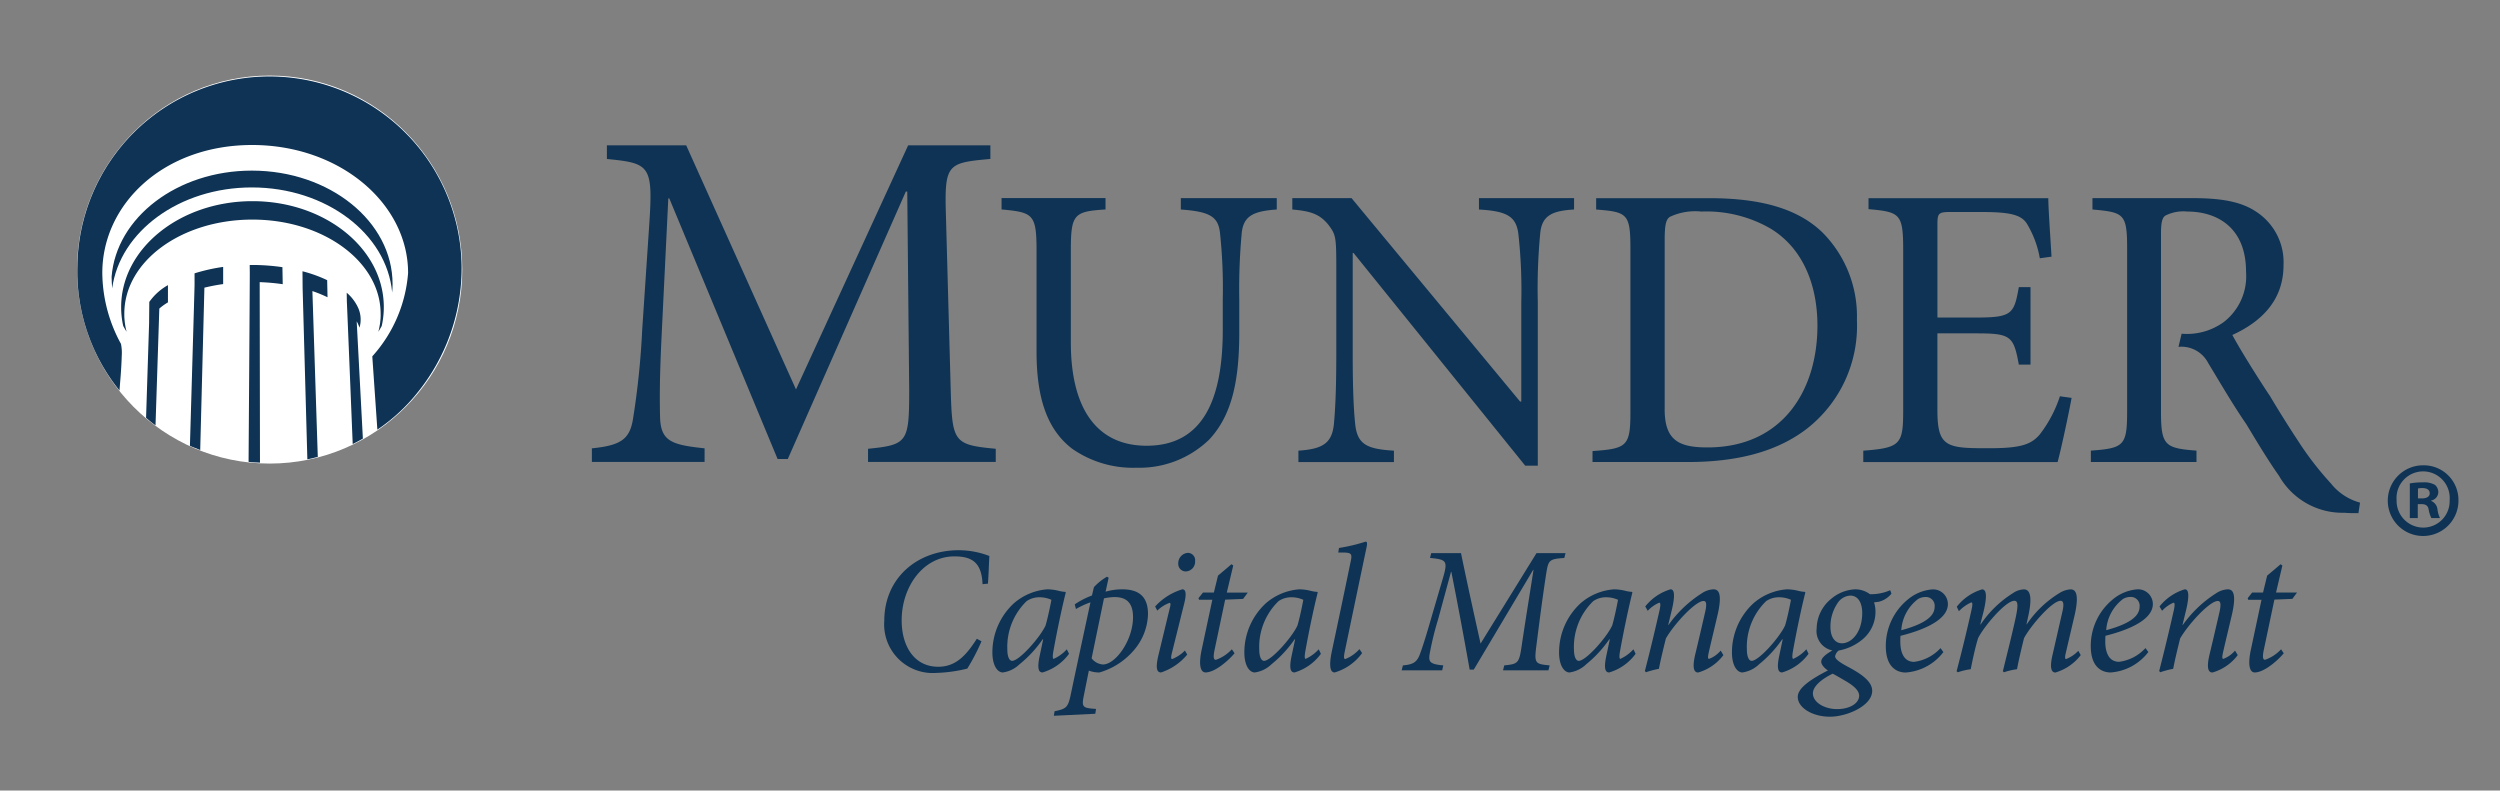<svg xmlns="http://www.w3.org/2000/svg" xmlns:xlink="http://www.w3.org/1999/xlink" width="206.779" height="65.388" viewBox="0 0 206.779 65.388"><rect x="0" y="0" width="206.779" height="65.388" fill="#808080" stroke="none"/><defs><style>.a{fill:none;}.b{clip-path:url(#a);}.c{fill:#fff;}.d{fill:#0e3354;}</style><clipPath id="a"><rect class="a" width="206.779" height="65.388"/></clipPath></defs><g class="b"><g transform="translate(0 0)"><ellipse class="c" cx="15.932" cy="16.046" rx="15.932" ry="16.046" transform="translate(6.372 6.251)"/><path class="a" d="M406,76.08H612.779l-.026,65.388-206.639-.141Z" transform="translate(-406 -76.08)"/><g transform="translate(6.403 6.297)"><path class="d" d="M451.6,122.947l-.025-1.408a17.561,17.561,0,0,0-2.478-.182h-.228l.007.586c.01,0-.1,15.7-.1,15.7.257.039.684.05.943.066l-.024-14.931A17.381,17.381,0,0,1,451.6,122.947Z" transform="translate(-434.619 -105.738)"/><path class="d" d="M441.432,123.106v-1.42a15.071,15.071,0,0,0-2.366.532v.986c.007-.006-.383,13.277-.383,13.277.225.106.591.243.851.352l.346-13.43A15.761,15.761,0,0,1,441.432,123.106Z" transform="translate(-429.377 -105.907)"/><path class="d" d="M432.949,126.23v-1.425a4.68,4.68,0,0,0-1.543,1.389c0,.217-.014,1.491-.015,1.742l-.251,7.84a9.173,9.173,0,0,0,.781.626l.315-9.66A4.614,4.614,0,0,1,432.949,126.23Z" transform="translate(-425.461 -107.517)"/><path class="d" d="M447.456,115.258A16.358,16.358,0,0,0,451.1,104.8a15.891,15.891,0,0,0-31.779-.021,15.7,15.7,0,0,0,3.486,10.317c0-.223.147-1.551.183-2.872a3.762,3.762,0,0,0-.063-.987,12.376,12.376,0,0,1-1.545-5.871c0-5.691,5.056-10.581,12.392-10.581,7.261,0,12.9,4.844,12.9,10.582a11.614,11.614,0,0,1-2.961,6.9l.419,6.061A14.85,14.85,0,0,0,447.456,115.258Z" transform="translate(-419.323 -89.089)"/><path class="d" d="M448.312,119.947c0,.021-.008.152-.008.2-.005.022-.014.156-.019.2,0,.02-.017.151-.022.2,0,.021-.059.338-.068.384,0,.018-.032.148-.043.191a.522.522,0,0,1-.014.055c-.006.029-.011.051-.015.07.094-.157.189-.32.279-.482a7.062,7.062,0,0,0,.171-1.564c0-4.836-4.862-8.758-10.863-8.758s-10.861,3.922-10.861,8.758a7.007,7.007,0,0,0,.171,1.564c.089.162.183.324.281.482-.006-.019-.01-.041-.018-.064a.515.515,0,0,1-.013-.061c-.012-.044-.039-.173-.046-.191-.009-.041-.062-.363-.063-.384-.007-.045-.021-.175-.022-.2-.006-.041-.015-.175-.02-.2,0-.046-.009-.177-.009-.2,0-.065,0-.129,0-.194,0-4.339,4.721-7.787,10.6-7.787,5.855,0,10.6,3.484,10.6,7.787C448.313,119.818,448.313,119.882,448.312,119.947Z" transform="translate(-423.231 -100.101)"/><path class="d" d="M436.8,106.631c6.138,0,11.168,3.831,11.607,8.691.022-.229.033-.457.033-.7,0-5.182-5.211-9.382-11.64-9.382-6.176,0-11.215,3.88-11.6,8.781.009.321.019.642.049.958C425.879,110.288,430.805,106.631,436.8,106.631Z" transform="translate(-422.373 -97.425)"/><path class="d" d="M460.128,124.582l-.028-1.414a11.16,11.16,0,0,0-2.043-.736s.011,1.376.011,1.38l.392,14.171c.278-.043.617-.14.863-.2l-.446-13.713A10.842,10.842,0,0,1,460.128,124.582Z" transform="translate(-439.441 -106.292)"/><path class="d" d="M466.493,128.468a2.948,2.948,0,0,1,.232.52,2.377,2.377,0,0,0-.089-1.587,3.6,3.6,0,0,0-.969-1.3l.012.746c.008.009.484,11.768.484,11.768.274-.129.6-.309.841-.449Z" transform="translate(-443.393 -108.186)"/></g><g transform="translate(48.953 12.018)"><path class="d" d="M530.7,126.01V127.1h10.563V126.01c-3.483-.322-3.6-.563-3.724-4.834l-.4-14.586c-.123-4.151.158-4.233,3.68-4.552v-1.129h-6.8L524.74,121.1l-9.082-20.189H509.1v1.129c3.64.362,3.841.522,3.481,5.762l-.561,8.381a67.1,67.1,0,0,1-.762,7.374c-.279,1.691-1.038,2.178-3.4,2.417V127.1h9.322v-1.127c-2.679-.284-3.6-.564-3.68-2.5-.039-1.61-.039-3.344.12-6.688l.56-11.485h.082l8.959,21.558h.84l9.764-22.122h.119l.161,16.44C534.1,125.447,533.982,125.688,530.7,126.01Z" transform="translate(-507.856 -100.909)"/><path class="d" d="M581.25,114.273v8.361c0,3.963.935,6.481,2.934,8.025a8.781,8.781,0,0,0,5.334,1.579,8.3,8.3,0,0,0,6-2.316c1.9-2.014,2.5-4.9,2.5-8.866v-2.72a50.61,50.61,0,0,1,.2-5.475c.134-1.409.9-1.846,2.9-1.98v-.939h-7.935v.939c2.367.169,3.069.571,3.235,1.882a43.213,43.213,0,0,1,.236,5.538v2.519c0,5.541-1.5,9.6-6.3,9.6-4.132,0-6.267-3.09-6.267-8.529v-7.622c0-3.022.267-3.223,2.869-3.393v-.939h-8.6v.939C580.952,111.116,581.25,111.251,581.25,114.273Z" transform="translate(-544.469 -105.57)"/><path class="d" d="M633.591,128.578c-.1-.974-.2-2.587-.2-5.675v-8.43h.067l14.2,17.594H648.7V118.537a47.884,47.884,0,0,1,.2-5.676c.133-1.443.934-1.879,2.8-1.98v-.939h-7.868v.939c2.336.135,3.1.571,3.268,2.084a42.258,42.258,0,0,1,.234,5.572v8.227h-.1l-13.939-16.822h-4.9v.939c1.569.135,2.27.4,2.97,1.244.6.805.668.939.668,3.39v7.39c0,3.054-.1,4.7-.2,5.742-.167,1.645-1.033,2.047-2.933,2.181v.941h7.9v-.941C634.523,130.693,633.757,130.291,633.591,128.578Z" transform="translate(-570.459 -105.57)"/><path class="d" d="M697.832,128.982a10.784,10.784,0,0,0,4.1-8.967,9.82,9.82,0,0,0-2.834-7.22c-2.069-2.014-5.17-2.852-9.4-2.852h-9.334v.939c2.566.2,2.835.336,2.835,3.223v13.5c0,2.853-.269,3.054-3.135,3.255v.907h7.868C692,131.767,695.331,130.928,697.832,128.982Zm-11.8-1.613V113.4c0-1.345.134-1.714.434-1.914a4.923,4.923,0,0,1,2.6-.436,10.6,10.6,0,0,1,5.666,1.375c2.669,1.579,3.935,4.6,3.935,8.06,0,5.372-2.9,10.075-9.1,10.075C687.127,130.56,686.029,129.921,686.029,127.369Z" transform="translate(-597.297 -105.57)"/><path class="d" d="M743.888,126.463l-.966-.135a10.438,10.438,0,0,1-1.666,3.157c-.734.871-1.668,1.141-4.2,1.141-1.667,0-2.833,0-3.467-.436-.6-.4-.8-1.142-.8-2.719v-6.346h3.166c2.9,0,3.133.2,3.569,2.585h.966V117.3h-.966c-.4,2.248-.567,2.517-3.6,2.517h-3.133v-7.656c0-.972.066-1.074,1.1-1.074h2.535c2.4,0,3.3.234,3.768.972a8.274,8.274,0,0,1,1.066,2.855l.966-.134c-.1-1.746-.265-4.029-.265-4.835h-14.87v.906c2.6.235,2.867.369,2.867,3.358v13.365c0,2.752-.265,3.021-3.3,3.255v.941h16.071C743.023,130.726,743.689,127.571,743.888,126.463Z" transform="translate(-621.496 -105.57)"/><path class="d" d="M785.688,133.546a26.062,26.062,0,0,1-2.7-3.491c-.112-.174-.237-.362-.361-.553-.671-1.033-1.436-2.26-2.006-3.229-.045-.062-.081-.117-.126-.18-.166-.251-.345-.526-.526-.808-.917-1.42-1.968-3.131-2.44-4.027,2.432-1.108,4.233-2.888,4.233-5.777a4.984,4.984,0,0,0-2.235-4.4c-1.233-.84-2.863-1.141-5.3-1.141h-8.269v.939c2.6.236,2.868.336,2.868,3.223v13.467c0,2.854-.265,3.054-3,3.255v.941h8.736v-.941c-2.634-.2-2.935-.436-2.935-3.255v-14.71c0-.9.1-1.306.367-1.476a3.271,3.271,0,0,1,1.8-.334c2.5,0,4.867,1.342,4.867,4.968a4.791,4.791,0,0,1-1.833,4.165,5.172,5.172,0,0,1-3.493.972l-.262,1.086a2.489,2.489,0,0,1,2.456,1.335c.939,1.547,2.054,3.466,3.155,5.059.848,1.411,1.787,2.975,2.706,4.275a6.039,6.039,0,0,0,5.4,3.054c.367.034.766.034,1.167.034l.133-.873A4.6,4.6,0,0,1,785.688,133.546Z" transform="translate(-641.841 -105.57)"/></g><g transform="translate(73.14 44.8)"><path class="d" d="M558.182,175.954a4.021,4.021,0,0,0,4.317,4.3,11.912,11.912,0,0,0,2.549-.357,16.905,16.905,0,0,0,1.174-2.257l-.384-.211c-.833,1.3-1.693,2.317-3.19,2.317-1.99,0-3.028-1.7-3.028-3.839,0-2.762,1.767-5.291,4.363-5.291,1.48,0,2.255.526,2.327,2.3l.445-.045c.06-.716.074-1.524.12-2.286a7.043,7.043,0,0,0-2.553-.478C560.909,170.113,558.182,172.4,558.182,175.954Z" transform="translate(-558.182 -169.397)"/><path class="d" d="M583.127,182.114l-.181-.374a3.283,3.283,0,0,1-1.084.791c-.072,0-.118-.133-.027-.64.342-1.9.785-3.928,1.024-4.841l-.029-.058a2.82,2.82,0,0,1-.566-.09,4,4,0,0,0-.919-.121h-.016a4.75,4.75,0,0,0-2.76,1.152,5.525,5.525,0,0,0-1.78,4.049c0,1.195.475,1.674.862,1.674a2.462,2.462,0,0,0,1.379-.674,9.782,9.782,0,0,0,1.913-2.064h.046l-.3,1.421c-.224,1.091-.03,1.316.251,1.316A4.172,4.172,0,0,0,583.127,182.114Zm-1.944-2.331c-.489,1.032-2.18,2.913-2.759,2.913-.224,0-.4-.313-.4-.971a5.266,5.266,0,0,1,1.6-3.972,1.868,1.868,0,0,1,1.069-.316h.014a2.379,2.379,0,0,1,.965.21C581.584,178.127,581.36,179.2,581.183,179.783Z" transform="translate(-567.847 -172.836)"/><path class="d" d="M593.028,175.667a4.981,4.981,0,0,0-1.378.194l.251-1.15-.136-.088a4.706,4.706,0,0,0-1.08.864l-.163.69a6.676,6.676,0,0,0-1.424.733l.1.387a6.661,6.661,0,0,1,1.2-.553c-.55,2.569-1.114,5.169-1.662,7.782-.209.913-.371,1.033-1.305,1.226l-.06.373,3.427-.165.06-.4-.372-.03c-.728-.076-.816-.2-.638-1.063l.417-2.076a2.366,2.366,0,0,0,.872.153,5.867,5.867,0,0,0,2.761-1.736,4.765,4.765,0,0,0,1.26-3.077C595.162,176.414,594.555,175.667,593.028,175.667Zm-1.6,6.217a1.3,1.3,0,0,1-.934-.51l1.023-4.96a4.661,4.661,0,0,1,.844-.106h.031c.83,0,1.528.331,1.528,1.66C593.918,179.882,592.479,181.884,591.425,181.884Z" transform="translate(-573.345 -171.723)"/><path class="d" d="M609.577,170.55h-.013a.859.859,0,0,0-.788.88.619.619,0,0,0,.624.657.807.807,0,0,0,.769-.863A.607.607,0,0,0,609.577,170.55Z" transform="translate(-584.46 -169.622)"/><path class="d" d="M606.2,182.547c-.088,0-.117-.12-.027-.477l1.022-4.108c.178-.7.178-1.183-.149-1.183a4.977,4.977,0,0,0-2.254,1.421l.178.343a2.76,2.76,0,0,1,1.023-.644c.09.016.09.151,0,.479l-.918,3.808c-.3,1.228-.091,1.469.207,1.469a4.712,4.712,0,0,0,2.165-1.48l-.192-.332A3.029,3.029,0,0,1,606.2,182.547Z" transform="translate(-582.389 -172.836)"/><path class="d" d="M613.688,180.4c-.163,0-.252-.165-.089-.9l.86-4.078,1.484-.06.387-.524h-1.737l.534-2.24-.148-.105-1.112.941-.342,1.4h-.9l-.371.463.044.135h1.1l-.862,4.035c-.339,1.538-.043,1.974.3,1.974.791,0,1.913-1,2.4-1.585l-.223-.33A3.235,3.235,0,0,1,613.688,180.4Z" transform="translate(-586.264 -170.624)"/><path class="d" d="M625.22,182.531c-.075,0-.119-.133-.027-.64.338-1.9.784-3.928,1.022-4.841l-.031-.058a2.8,2.8,0,0,1-.564-.09,4,4,0,0,0-.918-.121h-.016a4.747,4.747,0,0,0-2.759,1.152,5.521,5.521,0,0,0-1.78,4.049c0,1.195.474,1.674.86,1.674a2.471,2.471,0,0,0,1.381-.674,9.887,9.887,0,0,0,1.915-2.064h.042l-.3,1.421c-.222,1.091-.029,1.316.255,1.316a4.167,4.167,0,0,0,2.178-1.541l-.178-.374A3.354,3.354,0,0,1,625.22,182.531Zm-.683-2.748c-.49,1.032-2.181,2.913-2.758,2.913-.225,0-.4-.313-.4-.971a5.263,5.263,0,0,1,1.6-3.972,1.86,1.86,0,0,1,1.066-.316h.017a2.366,2.366,0,0,1,.962.21C624.937,178.127,624.716,179.2,624.537,179.783Z" transform="translate(-590.365 -172.836)"/><path class="d" d="M637.853,168.633a14.271,14.271,0,0,1-2.2.523l-.059.377h.414c.667.012.758.1.61.758q-.759,3.676-1.542,7.349c-.315,1.468-.076,1.812.222,1.812a4.3,4.3,0,0,0,2.268-1.6l-.221-.329a3.089,3.089,0,0,1-1.173.822c-.087,0-.147-.089-.061-.523q.916-4.412,1.828-8.74C638,168.766,637.986,168.633,637.853,168.633Z" transform="translate(-598.044 -168.633)"/><path class="d" d="M659.16,172.385c.2-1.24.224-1.3,1.516-1.4l.1-.4h-2.4l-4.628,7.483c-.595-2.674-1.114-5.035-1.619-7.483h-2.462l-.1.4c1.4.135,1.485.24,1.055,1.719l-.833,2.837c-.549,1.913-.828,2.794-1.066,3.423s-.536.837-1.4.909l-.1.406h3.351l.089-.406c-1.1-.1-1.232-.283-1.128-.94a25.105,25.105,0,0,1,.7-2.865l1.067-3.93h.03c.564,2.852,1.039,5.409,1.514,8.082h.341l4.91-8.248h.03c-.326,2.108-.654,4.081-.98,6.292-.21,1.434-.3,1.492-1.44,1.609l-.1.406h3.755l.1-.406c-1.185-.117-1.289-.145-1.1-1.609C658.614,176.285,658.835,174.538,659.16,172.385Z" transform="translate(-604.428 -169.637)"/><path class="d" d="M679.383,182.531c-.073,0-.118-.133-.03-.64.343-1.9.784-3.928,1.022-4.841l-.027-.058a2.834,2.834,0,0,1-.565-.09,4.021,4.021,0,0,0-.92-.121h-.013a4.744,4.744,0,0,0-2.761,1.152,5.522,5.522,0,0,0-1.778,4.049c0,1.195.475,1.674.858,1.674a2.473,2.473,0,0,0,1.383-.674,9.9,9.9,0,0,0,1.911-2.064h.045l-.3,1.421c-.223,1.091-.03,1.316.252,1.316a4.161,4.161,0,0,0,2.181-1.541l-.178-.374A3.322,3.322,0,0,1,679.383,182.531Zm-.683-2.748c-.489,1.032-2.18,2.913-2.759,2.913-.221,0-.4-.313-.4-.971a5.262,5.262,0,0,1,1.6-3.972,1.851,1.851,0,0,1,1.066-.316h.017a2.372,2.372,0,0,1,.962.21C679.1,178.127,678.878,179.2,678.7,179.783Z" transform="translate(-618.498 -172.836)"/><path class="d" d="M694.388,182.531c-.105,0-.119-.118-.03-.523.237-1.043.49-2.075.726-3.091.447-1.911.031-2.137-.342-2.137a1.9,1.9,0,0,0-.979.343,9.828,9.828,0,0,0-2.728,2.6h-.029l.31-1.282c.267-1.153.21-1.662-.117-1.662a4.181,4.181,0,0,0-2.092,1.421l.207.357a2.778,2.778,0,0,1,.951-.672c.09,0,.133.121.031.6-.372,1.643-.8,3.436-1.219,5.049l.088.105a7.492,7.492,0,0,1,1.071-.283c.178-.9.4-1.792.577-2.512.74-1.267,2.462-3.1,3.115-3.1.222,0,.311.21.1,1.06-.251,1.093-.506,2.2-.773,3.3-.279,1.151-.13,1.556.223,1.556a3.966,3.966,0,0,0,2.092-1.439l-.223-.373A2.339,2.339,0,0,1,694.388,182.531Z" transform="translate(-626.166 -172.836)"/><path class="d" d="M710.4,182.114l-.179-.374a3.312,3.312,0,0,1-1.081.791c-.074,0-.118-.133-.03-.64.34-1.9.788-3.928,1.024-4.841l-.029-.058a2.787,2.787,0,0,1-.564-.09,4.014,4.014,0,0,0-.92-.121h-.014a4.75,4.75,0,0,0-2.762,1.152,5.523,5.523,0,0,0-1.78,4.049c0,1.195.477,1.674.861,1.674a2.472,2.472,0,0,0,1.38-.674,9.82,9.82,0,0,0,1.913-2.064h.044l-.3,1.421c-.221,1.091-.03,1.316.253,1.316A4.166,4.166,0,0,0,710.4,182.114Zm-1.945-2.331c-.488,1.032-2.181,2.913-2.757,2.913-.223,0-.4-.313-.4-.971a5.266,5.266,0,0,1,1.6-3.972,1.87,1.87,0,0,1,1.068-.316h.014a2.382,2.382,0,0,1,.966.21C708.86,178.127,708.636,179.2,708.457,179.783Z" transform="translate(-633.953 -172.836)"/><path class="d" d="M718.78,181.843a4.26,4.26,0,0,0,1.918-.878,2.967,2.967,0,0,0,1.126-2.287,2.577,2.577,0,0,0-.118-.822c.162-.014.268-.031.385-.045a1.96,1.96,0,0,0,1.055-.675l-.106-.283a3.879,3.879,0,0,1-1.675.33,2.014,2.014,0,0,0-1.262-.4,3.266,3.266,0,0,0-1.9.748,3.227,3.227,0,0,0-1.245,2.494,1.634,1.634,0,0,0,1.3,1.809c-.713.417-.919.686-.919.925-.015.195.194.493.55.732-1.633.835-2.462,1.508-2.492,2.15-.032.927,1.215,1.675,2.655,1.675,1.425,0,3.5-.913,3.5-2.137,0-.641-.579-1.24-2-1.988-.7-.372-1.067-.642-1.067-.866A.776.776,0,0,1,718.78,181.843Zm.612,2.543c.681.4,1.083.791,1.083,1.193,0,.585-.712,1.108-1.824,1.108h-.016c-1.022,0-1.987-.554-1.987-1.3,0-.554.653-1.151,1.633-1.629C718.5,183.861,718.9,184.1,719.392,184.386ZM718.1,179.9a3.414,3.414,0,0,1,.565-1.94,1.337,1.337,0,0,1,1.068-.661h.016c.635,0,.979.6.979,1.435,0,1.614-.891,2.51-1.676,2.51C718.517,181.247,718.1,180.784,718.1,179.9Z" transform="translate(-639.84 -172.836)"/><path class="d" d="M751.777,182.547c-.09,0-.118-.12-.029-.494l.726-3.1c.459-1.989-.014-2.169-.326-2.169a1.891,1.891,0,0,0-.89.286,8.77,8.77,0,0,0-2.732,2.6H748.5l.133-.616c.429-1.894.059-2.27-.357-2.27a1.719,1.719,0,0,0-.9.315,8.925,8.925,0,0,0-2.668,2.586h-.031l.268-1.047c.31-1.3.251-1.854-.12-1.854a4.2,4.2,0,0,0-2.091,1.435l.176.372a3.194,3.194,0,0,1,1.026-.731c.089.015.132.091.015.627-.373,1.687-.787,3.378-1.231,5.065l.1.089a5.478,5.478,0,0,1,1.068-.253c.178-.9.4-1.9.609-2.569.476-.957,2.27-3.091,3-3.091.3,0,.327.354.117,1.359-.311,1.446-.7,2.958-1.067,4.466l.088.089a5.4,5.4,0,0,1,1.081-.253c.165-.866.4-1.852.581-2.569.518-.987,2.314-3.091,3.025-3.091.221,0,.312.239.135.955l-.787,3.45c-.267,1.092-.135,1.527.222,1.527a4.093,4.093,0,0,0,2.094-1.439l-.2-.355A2.781,2.781,0,0,1,751.777,182.547Z" transform="translate(-654.026 -172.836)"/><path class="d" d="M782.9,182.531c-.1,0-.118-.118-.031-.523.238-1.043.489-2.075.728-3.091.445-1.911.027-2.137-.341-2.137a1.889,1.889,0,0,0-.98.343,9.8,9.8,0,0,0-2.728,2.6h-.029l.311-1.282c.264-1.153.208-1.662-.119-1.662a4.2,4.2,0,0,0-2.092,1.421l.211.357a2.721,2.721,0,0,1,.946-.672c.088,0,.132.121.031.6-.37,1.643-.8,3.436-1.217,5.049l.089.105a7.29,7.29,0,0,1,1.068-.283c.176-.9.4-1.792.576-2.512.744-1.267,2.463-3.1,3.115-3.1.221,0,.313.21.107,1.06-.253,1.093-.507,2.2-.773,3.3-.284,1.151-.136,1.556.225,1.556a3.984,3.984,0,0,0,2.09-1.439l-.224-.373A2.347,2.347,0,0,1,782.9,182.531Z" transform="translate(-672.141 -172.836)"/><path class="d" d="M795.683,172.6l-.148-.105-1.112.941-.34,1.4h-.9l-.369.463.043.135h1.1l-.86,4.035c-.342,1.538-.044,1.974.3,1.974.785,0,1.914-1,2.4-1.585l-.221-.33a3.271,3.271,0,0,1-1.324.868c-.161,0-.251-.165-.088-.9l.86-4.078,1.485-.06.385-.524h-1.736Z" transform="translate(-680.044 -170.624)"/><path class="d" d="M735.683,178a1.224,1.224,0,0,0-1.289-1.21,3.607,3.607,0,0,0-2.047.853,4.966,4.966,0,0,0-1.8,3.837c0,1.78.948,2.185,1.647,2.185a4.311,4.311,0,0,0,3.116-1.691l-.239-.327a3.563,3.563,0,0,1-2.181,1.136c-.9,0-1.143-.867-1.143-1.675,0-.149,0-.3.014-.477C733.208,180.267,735.683,179.461,735.683,178Zm-2.461-.417a1.228,1.228,0,0,1,.623-.164h.014a.725.725,0,0,1,.728.806c0,.7-.638,1.373-2.76,1.943A3.523,3.523,0,0,1,733.222,177.58Z" transform="translate(-647.709 -172.84)"/><path class="d" d="M770.954,177.99a1.224,1.224,0,0,0-1.289-1.21,3.607,3.607,0,0,0-2.047.853,4.967,4.967,0,0,0-1.8,3.838c0,1.779.948,2.186,1.647,2.186a4.31,4.31,0,0,0,3.116-1.692l-.238-.326a3.562,3.562,0,0,1-2.181,1.136c-.9,0-1.143-.868-1.143-1.675,0-.149,0-.3.014-.477C768.479,180.261,770.954,179.454,770.954,177.99Zm-2.461-.417a1.238,1.238,0,0,1,.623-.164h.014a.725.725,0,0,1,.727.806c0,.7-.638,1.374-2.76,1.943A3.525,3.525,0,0,1,768.493,177.573Z" transform="translate(-666.028 -172.836)"/></g></g><g transform="translate(197.498 38.486)"><path class="d" d="M822.776,158.452a2.923,2.923,0,1,1-2.914-2.864A2.869,2.869,0,0,1,822.776,158.452Zm-5.116,0a2.211,2.211,0,0,0,2.22,2.288,2.186,2.186,0,0,0,2.167-2.271,2.2,2.2,0,1,0-4.387-.017Zm1.751,1.5h-.658v-2.864a5.633,5.633,0,0,1,1.092-.088,1.775,1.775,0,0,1,.989.209.8.8,0,0,1,.277.629.732.732,0,0,1-.589.664v.035a.842.842,0,0,1,.52.7,2.237,2.237,0,0,0,.208.717h-.711a2.468,2.468,0,0,1-.225-.7c-.053-.315-.226-.455-.59-.455h-.312Zm.017-1.625h.313c.363,0,.658-.122.658-.419,0-.261-.19-.437-.607-.437a1.511,1.511,0,0,0-.364.036Z" transform="translate(-816.932 -155.588)"/></g></g></svg>